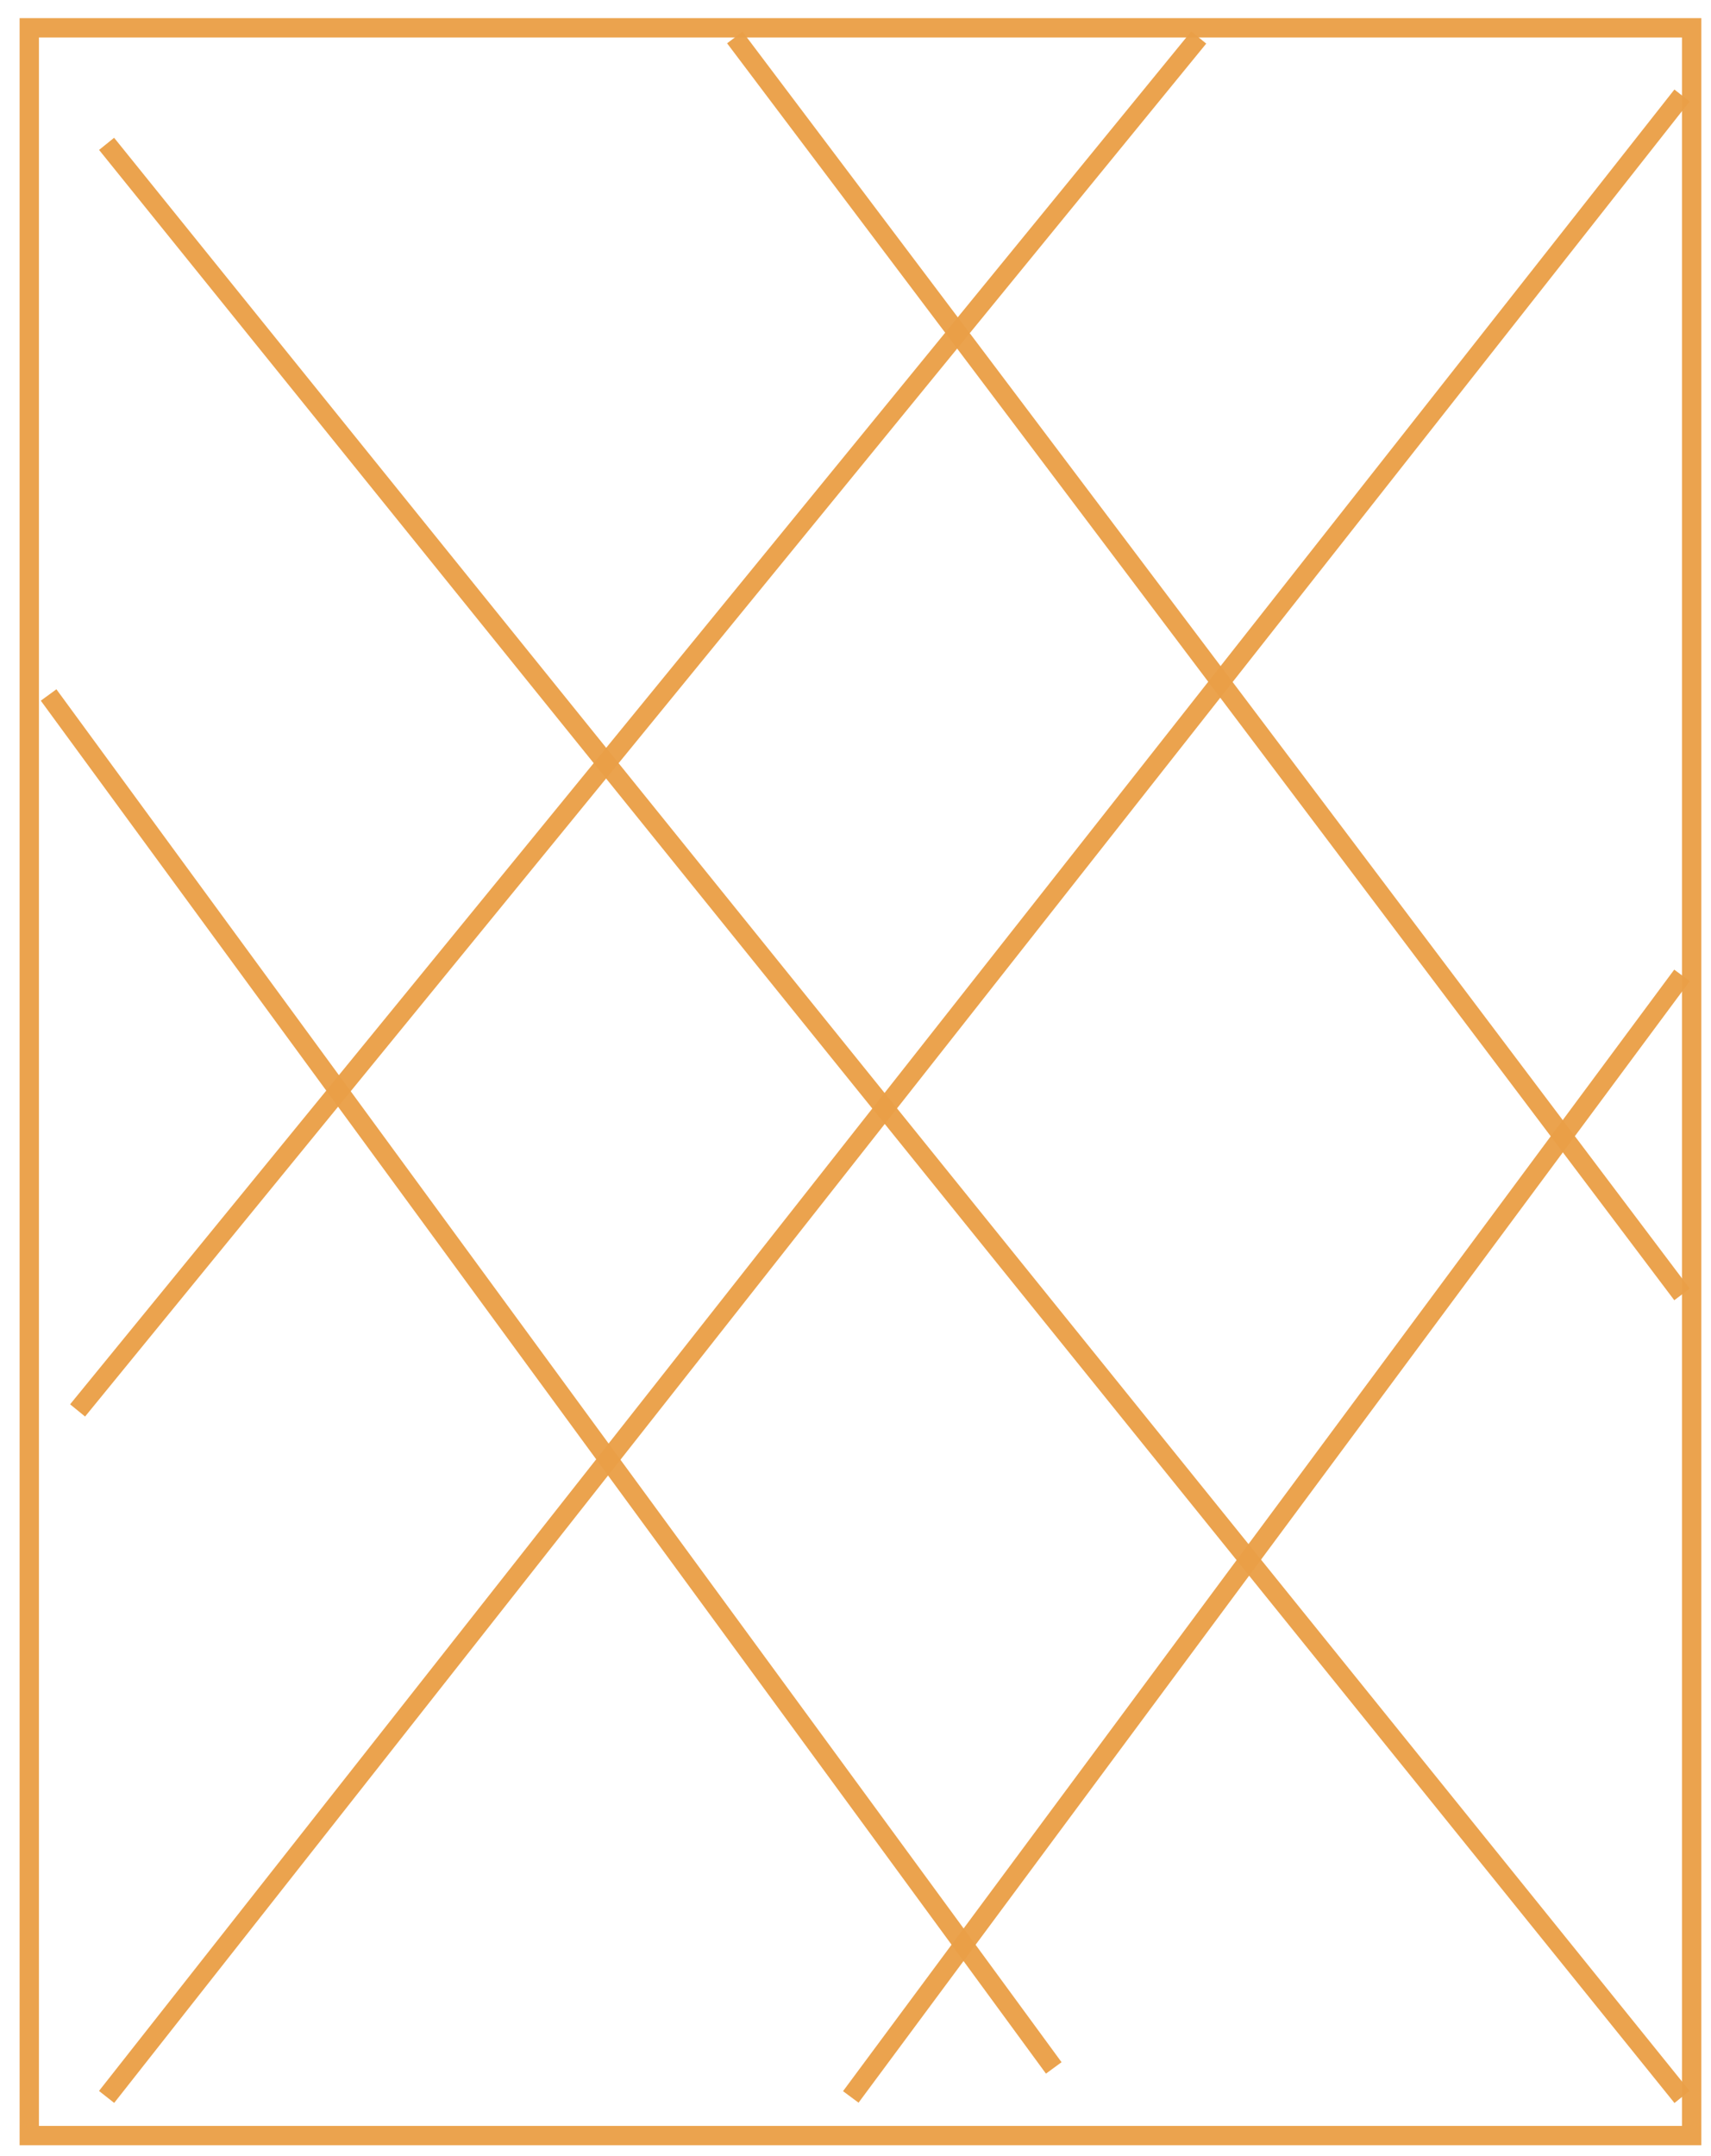 <svg width="77" height="97" viewBox="0 0 77 97" fill="none" xmlns="http://www.w3.org/2000/svg">
<rect x="1.317" y="1.251" width="74.812" height="94.82" stroke="#EA9F47" stroke-opacity="0.96" stroke-width="0.87"/>
<path d="M4.797 6.471L75.695 94.332" stroke="#EA9F47" stroke-opacity="0.96" stroke-width="0.87"/>
<path d="M4.797 94.332L75.695 4.296" stroke="#EA9F47" stroke-opacity="0.96" stroke-width="0.87"/>
<path d="M2.187 31.264L47.422 93.027" stroke="#EA9F47" stroke-opacity="0.96" stroke-width="0.87"/>
<path d="M33.069 1.686L75.695 58.23" stroke="#EA9F47" stroke-opacity="0.96" stroke-width="0.87"/>
<path d="M3.492 63.449L53.947 1.686" stroke="#EA9F47" stroke-opacity="0.96" stroke-width="0.87"/>
<path d="M38.288 94.332L75.695 43.878" stroke="#EA9F47" stroke-opacity="0.96" stroke-width="0.87"/>
</svg>
